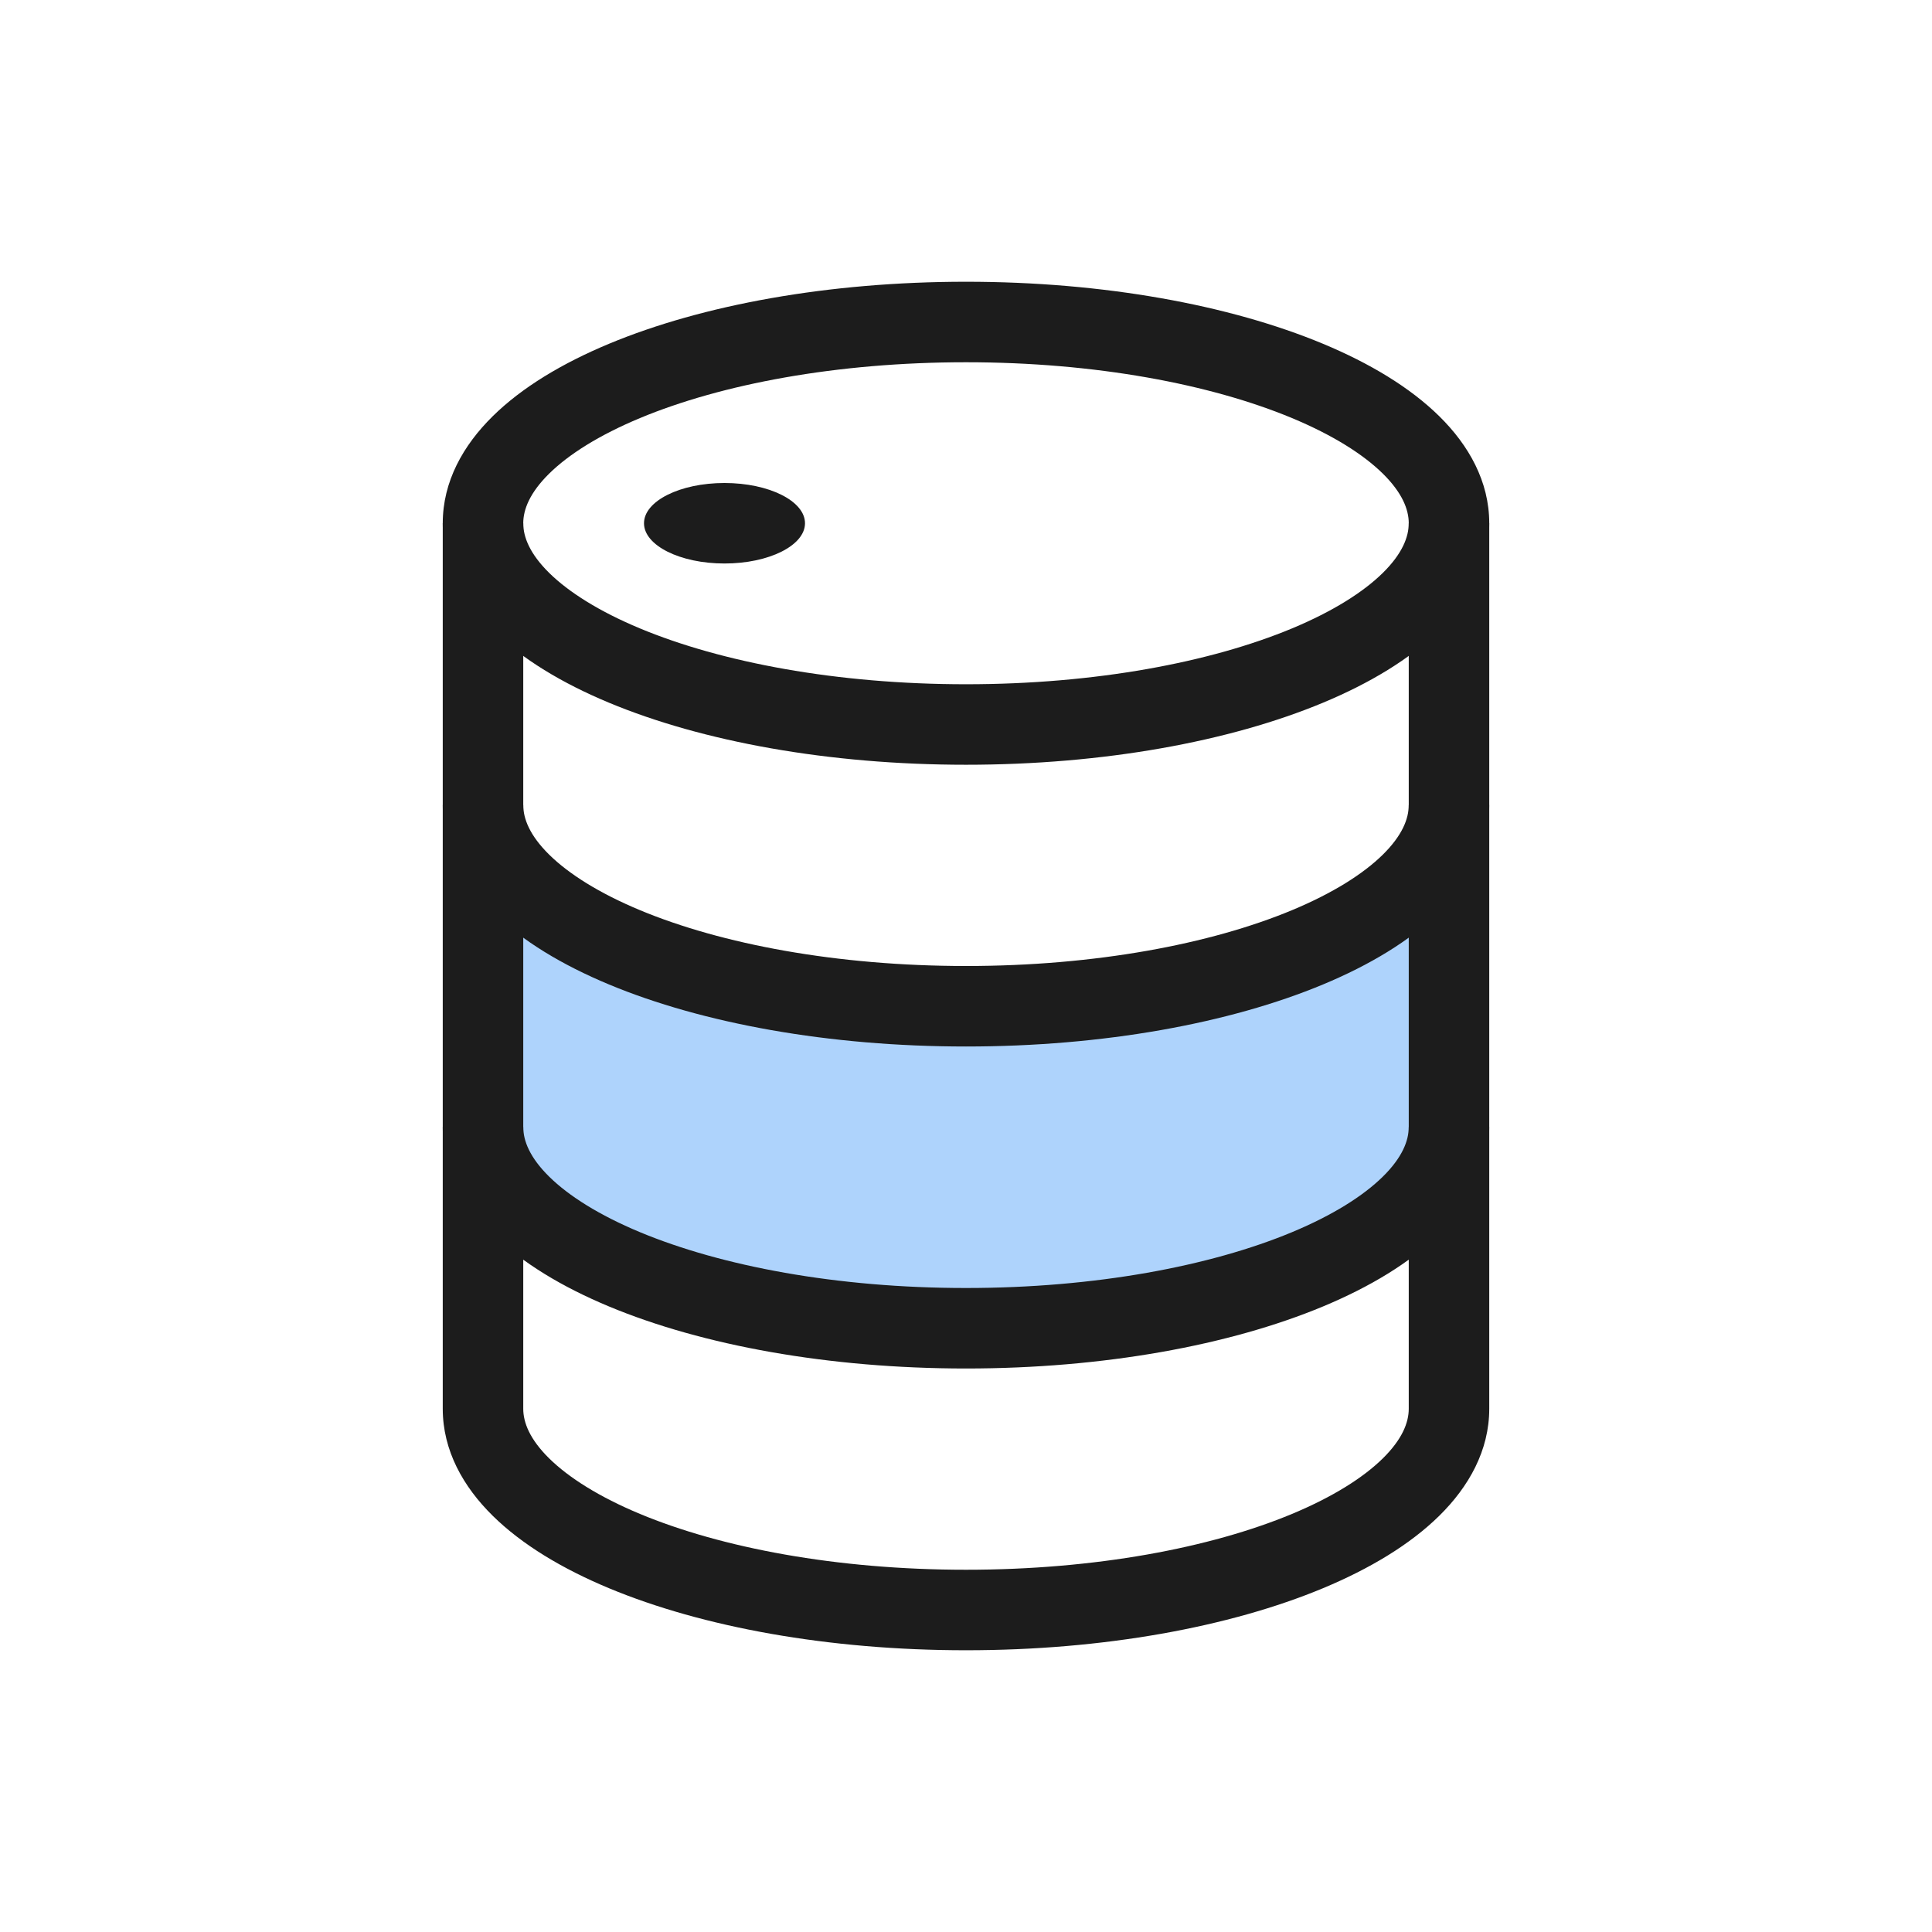 <svg width="72" height="72" viewBox="0 0 72 72" fill="none" xmlns="http://www.w3.org/2000/svg">
<path d="M36 37.5C24 37.5 19 33.5 18 31.5V43.5C20.4 48.3 31 49.5 36 49.5C45.6 49.5 52 45.5 54 43.5V31.5C51.6 36.3 41 37.5 36 37.5Z" fill="#AED3FC"/>
<path fill-rule="evenodd" clip-rule="evenodd" d="M20.467 17.649C19.743 18.363 19.5 18.987 19.5 19.5C19.5 20.013 19.743 20.637 20.467 21.351C21.197 22.069 22.329 22.785 23.849 23.419C26.883 24.683 31.178 25.5 36 25.5C40.822 25.5 45.117 24.683 48.151 23.419C49.671 22.785 50.803 22.069 51.533 21.351C52.257 20.637 52.5 20.013 52.5 19.5C52.5 18.987 52.257 18.363 51.533 17.649C50.803 16.931 49.671 16.215 48.151 15.581C45.117 14.317 40.822 13.5 36 13.5C31.178 13.5 26.883 14.317 23.849 15.581C22.329 16.215 21.197 16.931 20.467 17.649ZM22.695 12.812C26.176 11.362 30.881 10.5 36 10.5C41.119 10.5 45.824 11.362 49.305 12.812C51.042 13.536 52.546 14.436 53.638 15.512C54.736 16.593 55.5 17.942 55.5 19.5C55.5 21.058 54.736 22.407 53.638 23.488C52.546 24.564 51.042 25.464 49.305 26.188C45.824 27.638 41.119 28.5 36 28.5C30.881 28.5 26.176 27.638 22.695 26.188C20.958 25.464 19.454 24.564 18.362 23.488C17.264 22.407 16.5 21.058 16.5 19.5C16.5 17.942 17.264 16.593 18.362 15.512C19.454 14.436 20.958 13.536 22.695 12.812Z" fill="#1C1C1C"/>
<path fill-rule="evenodd" clip-rule="evenodd" d="M23.849 33.919C26.883 35.183 31.178 36 36 36C40.822 36 45.117 35.183 48.151 33.919C49.671 33.285 50.803 32.569 51.533 31.851C52.257 31.137 52.5 30.513 52.5 30H55.5C55.5 31.558 54.736 32.907 53.638 33.988C52.546 35.064 51.042 35.964 49.305 36.688C45.824 38.138 41.119 39 36 39C30.881 39 26.176 38.138 22.695 36.688C20.958 35.964 19.454 35.064 18.362 33.988C17.264 32.907 16.5 31.558 16.5 30H19.5C19.5 30.513 19.743 31.137 20.467 31.851C21.197 32.569 22.329 33.285 23.849 33.919Z" fill="#1C1C1C"/>
<path fill-rule="evenodd" clip-rule="evenodd" d="M23.849 45.919C26.883 47.183 31.178 48 36 48C40.822 48 45.117 47.183 48.151 45.919C49.671 45.285 50.803 44.569 51.533 43.851C52.257 43.138 52.5 42.513 52.5 42H55.5C55.5 43.558 54.736 44.907 53.638 45.988C52.546 47.064 51.042 47.964 49.305 48.688C45.824 50.138 41.119 51 36 51C30.881 51 26.176 50.138 22.695 48.688C20.958 47.964 19.454 47.064 18.362 45.988C17.264 44.907 16.5 43.558 16.5 42H19.5C19.5 42.513 19.743 43.138 20.467 43.851C21.197 44.569 22.329 45.285 23.849 45.919Z" fill="#1C1C1C"/>
<path fill-rule="evenodd" clip-rule="evenodd" d="M19.5 19.5V52.5C19.5 53.013 19.743 53.638 20.467 54.351C21.197 55.069 22.329 55.785 23.849 56.419C26.883 57.683 31.178 58.5 36 58.5C40.822 58.5 45.117 57.683 48.151 56.419C49.671 55.785 50.803 55.069 51.533 54.351C52.257 53.638 52.5 53.013 52.5 52.5V19.5H55.5V52.5C55.5 54.058 54.736 55.407 53.638 56.488C52.546 57.564 51.042 58.464 49.305 59.188C45.824 60.638 41.119 61.5 36 61.5C30.881 61.5 26.176 60.638 22.695 59.188C20.958 58.464 19.454 57.564 18.362 56.488C17.264 55.407 16.5 54.058 16.5 52.5V19.5H19.5Z" fill="#1C1C1C"/>
<path d="M30 19.5C30 20.328 28.657 21 27 21C25.343 21 24 20.328 24 19.5C24 18.672 25.343 18 27 18C28.657 18 30 18.672 30 19.5Z" fill="#1C1C1C"/>
</svg>
